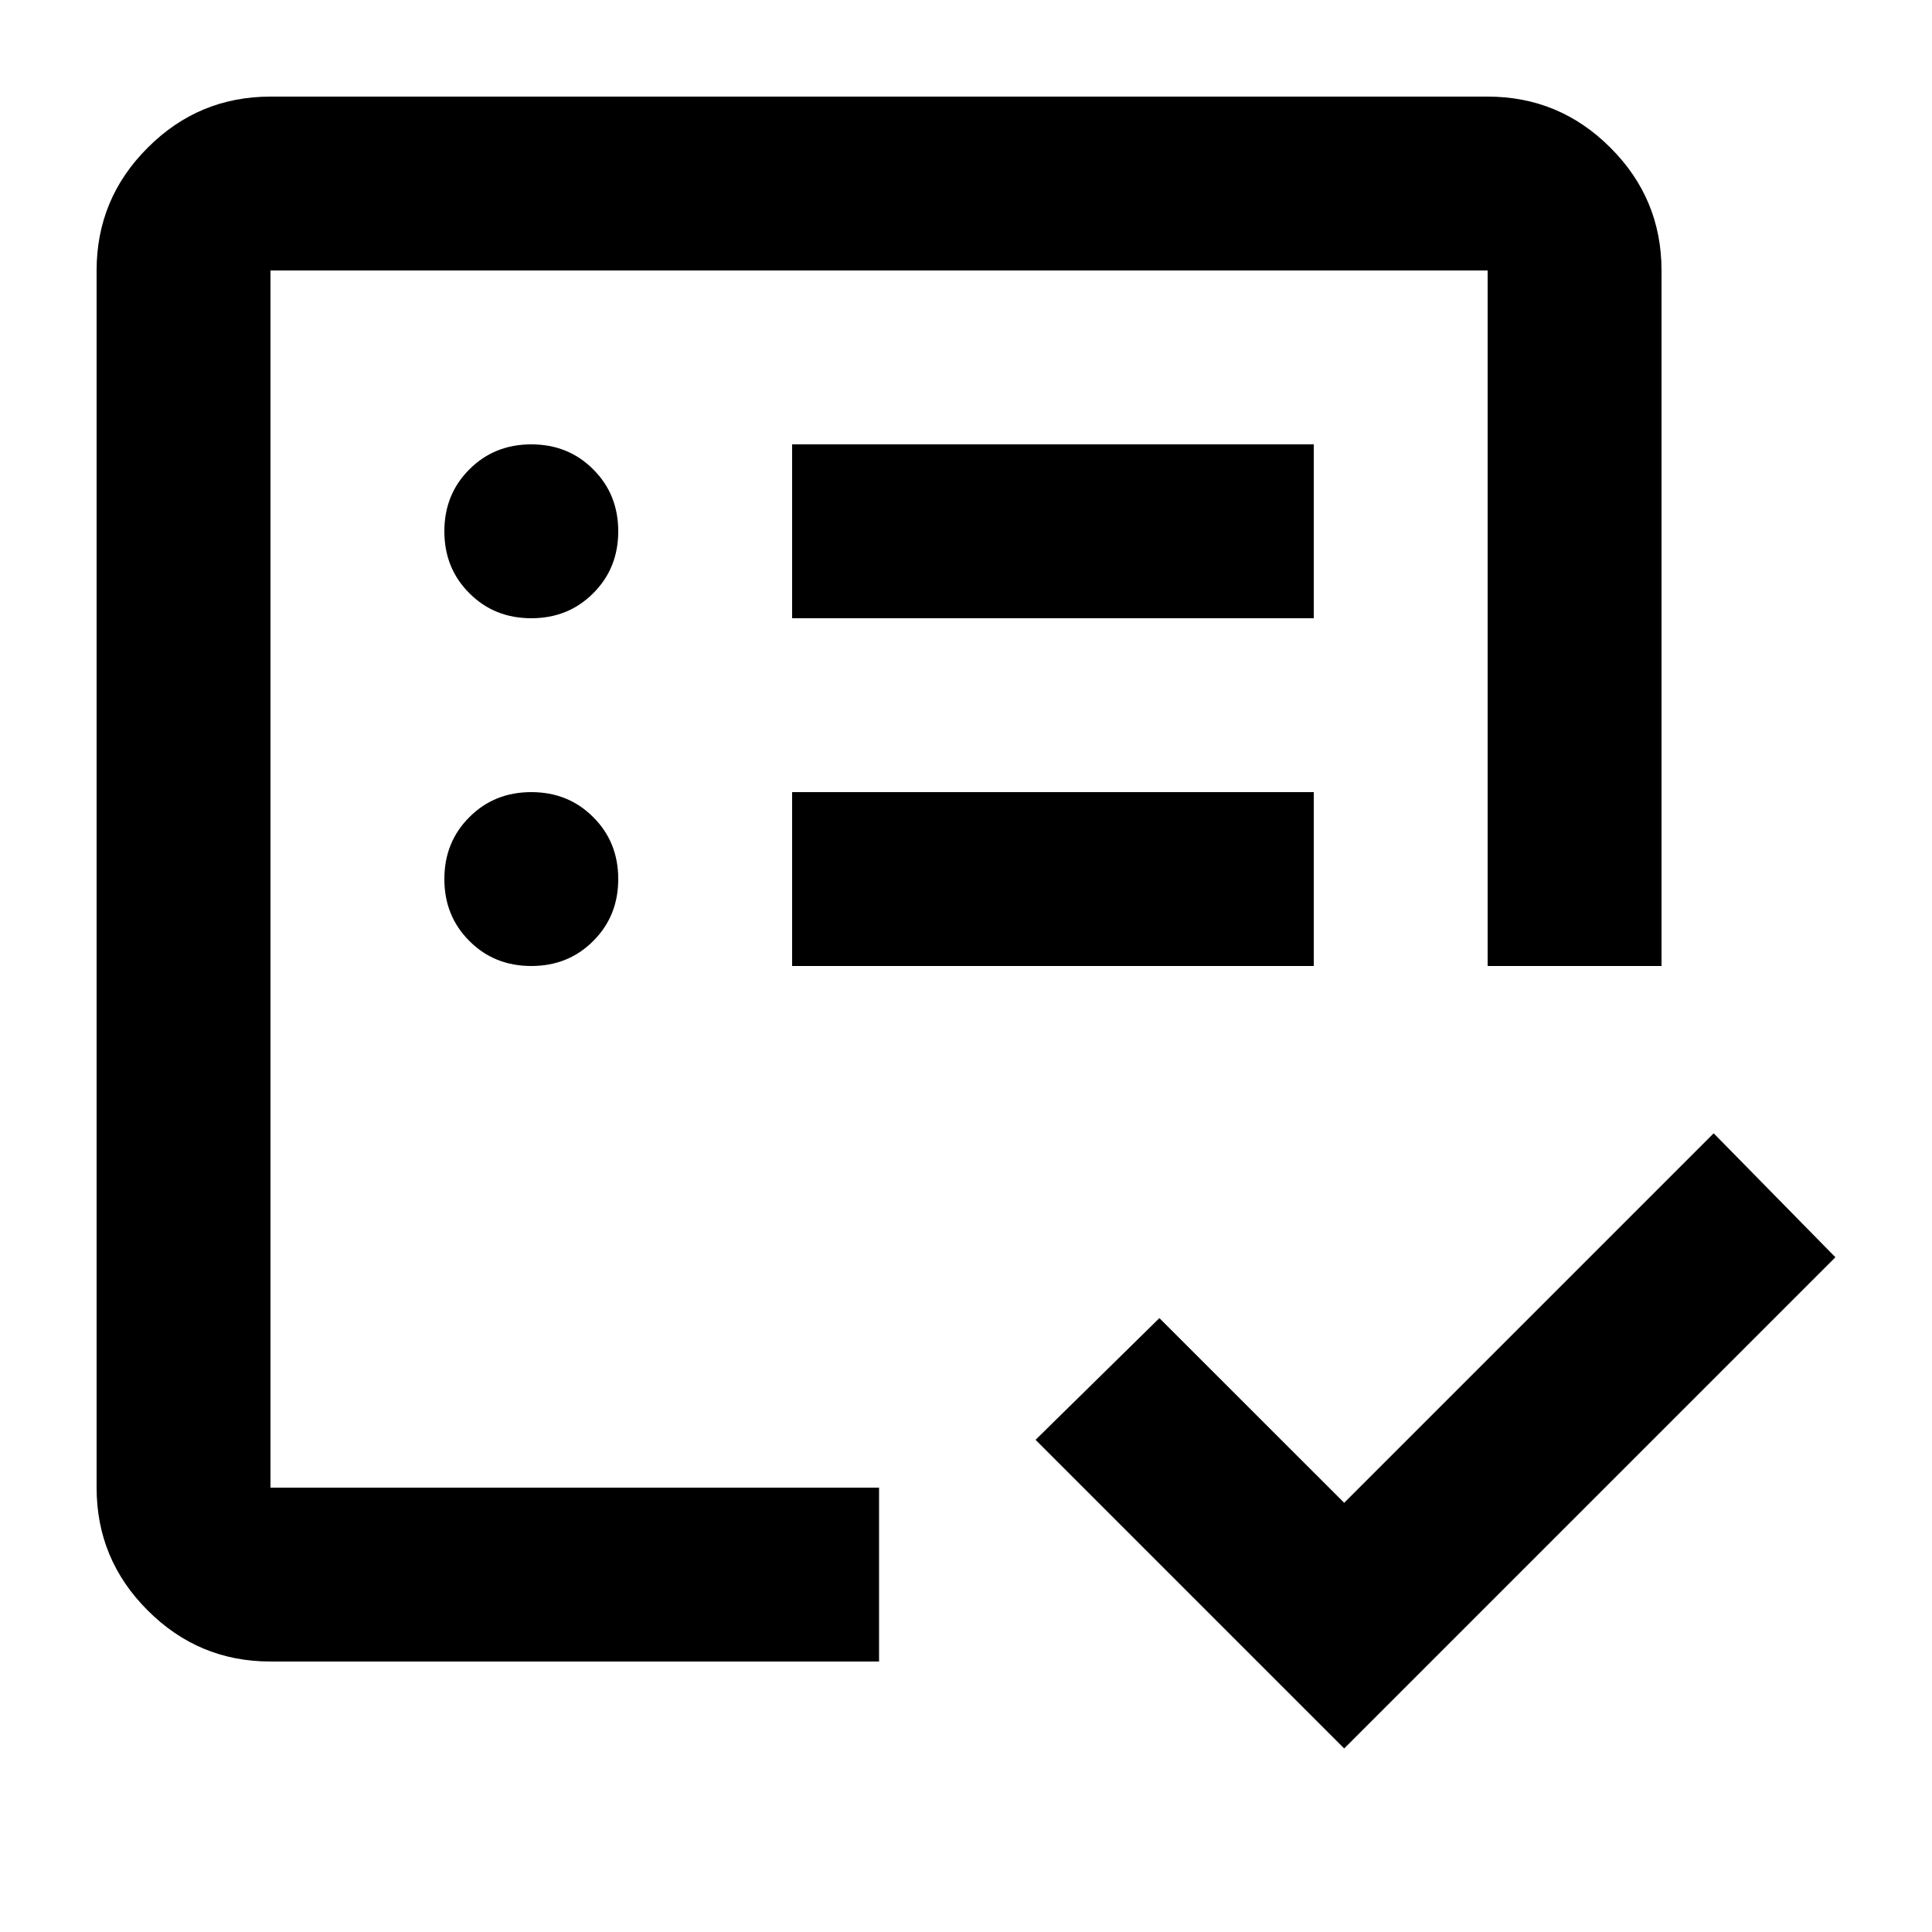 <svg width="20" height="20" viewBox="0 0 20 20" fill="none" xmlns="http://www.w3.org/2000/svg">
<path d="M2.8 15.4V2.8V13.015V11.102V15.4ZM2.8 17.2C2.305 17.2 1.881 17.024 1.529 16.671C1.176 16.319 1 15.895 1 15.4V2.8C1 2.305 1.176 1.881 1.529 1.529C1.881 1.176 2.305 1 2.8 1H15.4C15.895 1 16.319 1.176 16.671 1.529C17.024 1.881 17.2 2.305 17.2 2.8V10H15.4V2.8H2.8V15.4H9.1V17.2H2.8ZM13.915 18.1L10.72 14.905L12.002 13.645L13.915 15.557L17.74 11.732L19 13.015L13.915 18.1ZM5.5 10C5.755 10 5.969 9.914 6.141 9.741C6.314 9.569 6.4 9.355 6.4 9.1C6.4 8.845 6.314 8.631 6.141 8.459C5.969 8.286 5.755 8.2 5.5 8.2C5.245 8.2 5.031 8.286 4.859 8.459C4.686 8.631 4.6 8.845 4.6 9.1C4.6 9.355 4.686 9.569 4.859 9.741C5.031 9.914 5.245 10 5.5 10ZM5.5 6.4C5.755 6.4 5.969 6.314 6.141 6.141C6.314 5.969 6.4 5.755 6.4 5.5C6.4 5.245 6.314 5.031 6.141 4.859C5.969 4.686 5.755 4.6 5.5 4.6C5.245 4.6 5.031 4.686 4.859 4.859C4.686 5.031 4.6 5.245 4.6 5.5C4.6 5.755 4.686 5.969 4.859 6.141C5.031 6.314 5.245 6.4 5.5 6.4ZM8.2 10H13.6V8.2H8.2V10ZM8.2 6.4H13.6V4.6H8.2V6.4Z" fill="black"/>
</svg>
